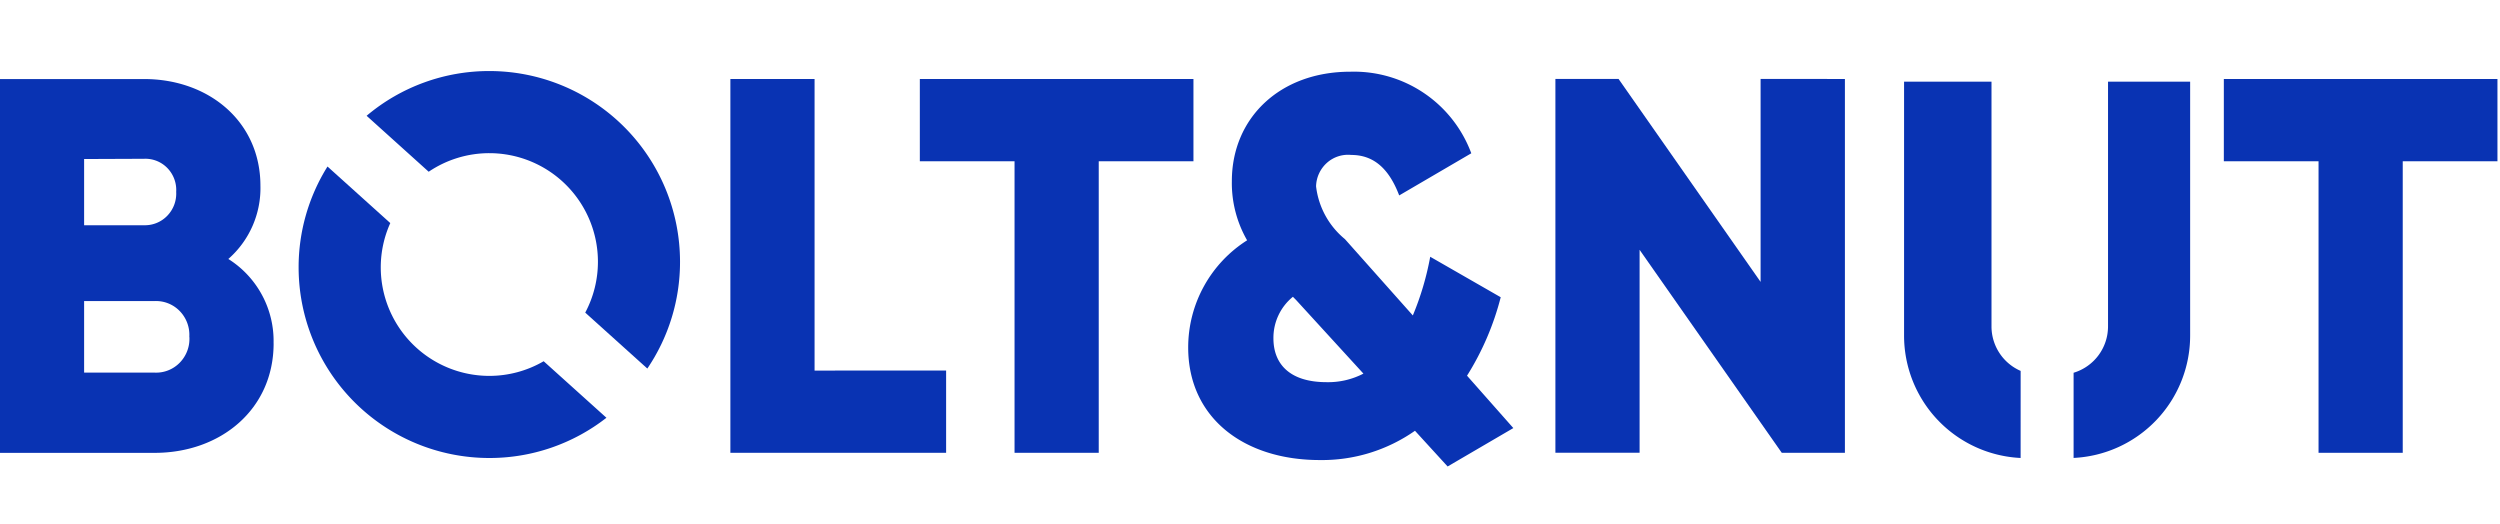 <svg xmlns="http://www.w3.org/2000/svg" width="105" height="22" viewBox="0 0 105 22">
    <defs>
        <style>
            .cls-2{fill:#0933b3}
        </style>
    </defs>
    <g id="그룹_4870" transform="translate(-846 -197.116)">
        <path id="사각형_4370" fill="none" d="M0 0h96.152v18.356H0z" opacity="0.311" transform="translate(846 197.479)"/>
        <g id="그룹_70673" transform="translate(846 200.1)">
            <g id="그룹_6" transform="translate(0 0.019)">
                <path id="패스_1" d="M-490.941 291.041c0 2.781-2.232 4.6-4.994 4.6h-6.5v-15.7h6.056c2.7 0 4.884 1.772 4.884 4.484a3.956 3.956 0 0 1-1.348 3.073 4.069 4.069 0 0 1 1.9 3.545zm-7.959-7.741v2.781h2.519a1.3 1.3 0 0 0 .975-.4 1.335 1.335 0 0 0 .373-1 1.323 1.323 0 0 0-.369-1 1.283 1.283 0 0 0-.979-.391zm4.418 7.469a1.43 1.43 0 0 0-.4-1.081 1.386 1.386 0 0 0-1.059-.422h-2.959v3.005h2.961a1.386 1.386 0 0 0 1.06-.422 1.43 1.43 0 0 0 .4-1.082z" class="cls-2" transform="translate(502.433 -279.624)"/>
                <path id="패스_2" d="M-355.626 292.184v3.454h-9.061v-15.7h3.536v12.247z" class="cls-2" transform="translate(395.363 -279.624)"/>
                <path id="패스_3" d="M-317.468 283.393h-3.978v12.246h-3.536v-12.246h-3.978v-3.455h11.492z" class="cls-2" transform="translate(367.593 -279.624)"/>
                <path id="패스_4" d="M-267.452 295.133l-1.371-1.5a6.8 6.8 0 0 1-4 1.23c-3.182 0-5.525-1.77-5.525-4.729a5.329 5.329 0 0 1 2.475-4.5 4.815 4.815 0 0 1-.641-2.487c0-2.644 2.011-4.594 4.973-4.594a5.254 5.254 0 0 1 5.083 3.426l-3.028 1.77c-.4-1.054-1.016-1.7-2.011-1.7a1.33 1.33 0 0 0-1.024.331 1.369 1.369 0 0 0-.456.987 3.372 3.372 0 0 0 1.213 2.218l2.851 3.205a11.988 11.988 0 0 0 .73-2.465l2.961 1.7a11.585 11.585 0 0 1-1.415 3.295l1.945 2.2zm-3.536-3.9l-2.829-3.093-.133-.134a2.223 2.223 0 0 0-.818 1.748c0 1.054.663 1.838 2.232 1.838a3.216 3.216 0 0 0 1.548-.359z" class="cls-2" transform="translate(328.252 -278.544)"/>
                <path id="패스_5" d="M-196.923 279.938v15.7h-2.652l-5.971-8.525v8.523h-3.536v-15.7h2.652l5.966 8.524v-8.524z" class="cls-2" transform="translate(274.409 -279.624)"/>
                <path id="패스_6" d="M-71.548 283.393h-3.978v12.246h-3.536v-12.246h-3.978v-3.455h11.492z" class="cls-2" transform="translate(176.441 -279.624)"/>
                <g id="그룹_1" transform="translate(79.971 0.428)">
                    <path id="패스_7" d="M-138.448 292.6a2.038 2.038 0 0 1-1.224-1.869v-10.278h-3.672V291.1a5.144 5.144 0 0 0 4.895 5.157z" class="cls-2" transform="translate(143.344 -280.453)"/>
                    <path id="패스_8" d="M-109.923 280.453v10.277a2.032 2.032 0 0 1-1.446 1.948v3.577a5.143 5.143 0 0 0 4.895-5.157v-10.645z" class="cls-2" transform="translate(118.489 -280.453)"/>
                </g>
            </g>
            <g id="그룹_7" transform="translate(12.539 0)">
                <path id="패스_9" d="M-435.818 303.6a4.536 4.536 0 0 1-2.281.615 4.561 4.561 0 0 1-4.561-4.561 4.537 4.537 0 0 1 .4-1.857l-2.637-2.375a7.971 7.971 0 0 0-1.213 4.232 8.01 8.01 0 0 0 8.01 8.01 7.97 7.97 0 0 0 4.918-1.69z" class="cls-2" transform="translate(446.113 -291.412)"/>
                <path id="패스_10" d="M-430.674 282.68a4.54 4.54 0 0 1 2.547-.78 4.561 4.561 0 0 1 4.561 4.561 4.538 4.538 0 0 1-.533 2.136l2.608 2.349a7.97 7.97 0 0 0 1.373-4.485 8.01 8.01 0 0 0-8.01-8.01 7.977 7.977 0 0 0-5.153 1.879z" class="cls-2" transform="translate(436.14 -278.451)"/>
            </g>
        </g>
        <path id="사각형_5999" fill="none" d="M0 0H105V22H0z" transform="translate(846 197.116)"/>
    </g>
</svg>
